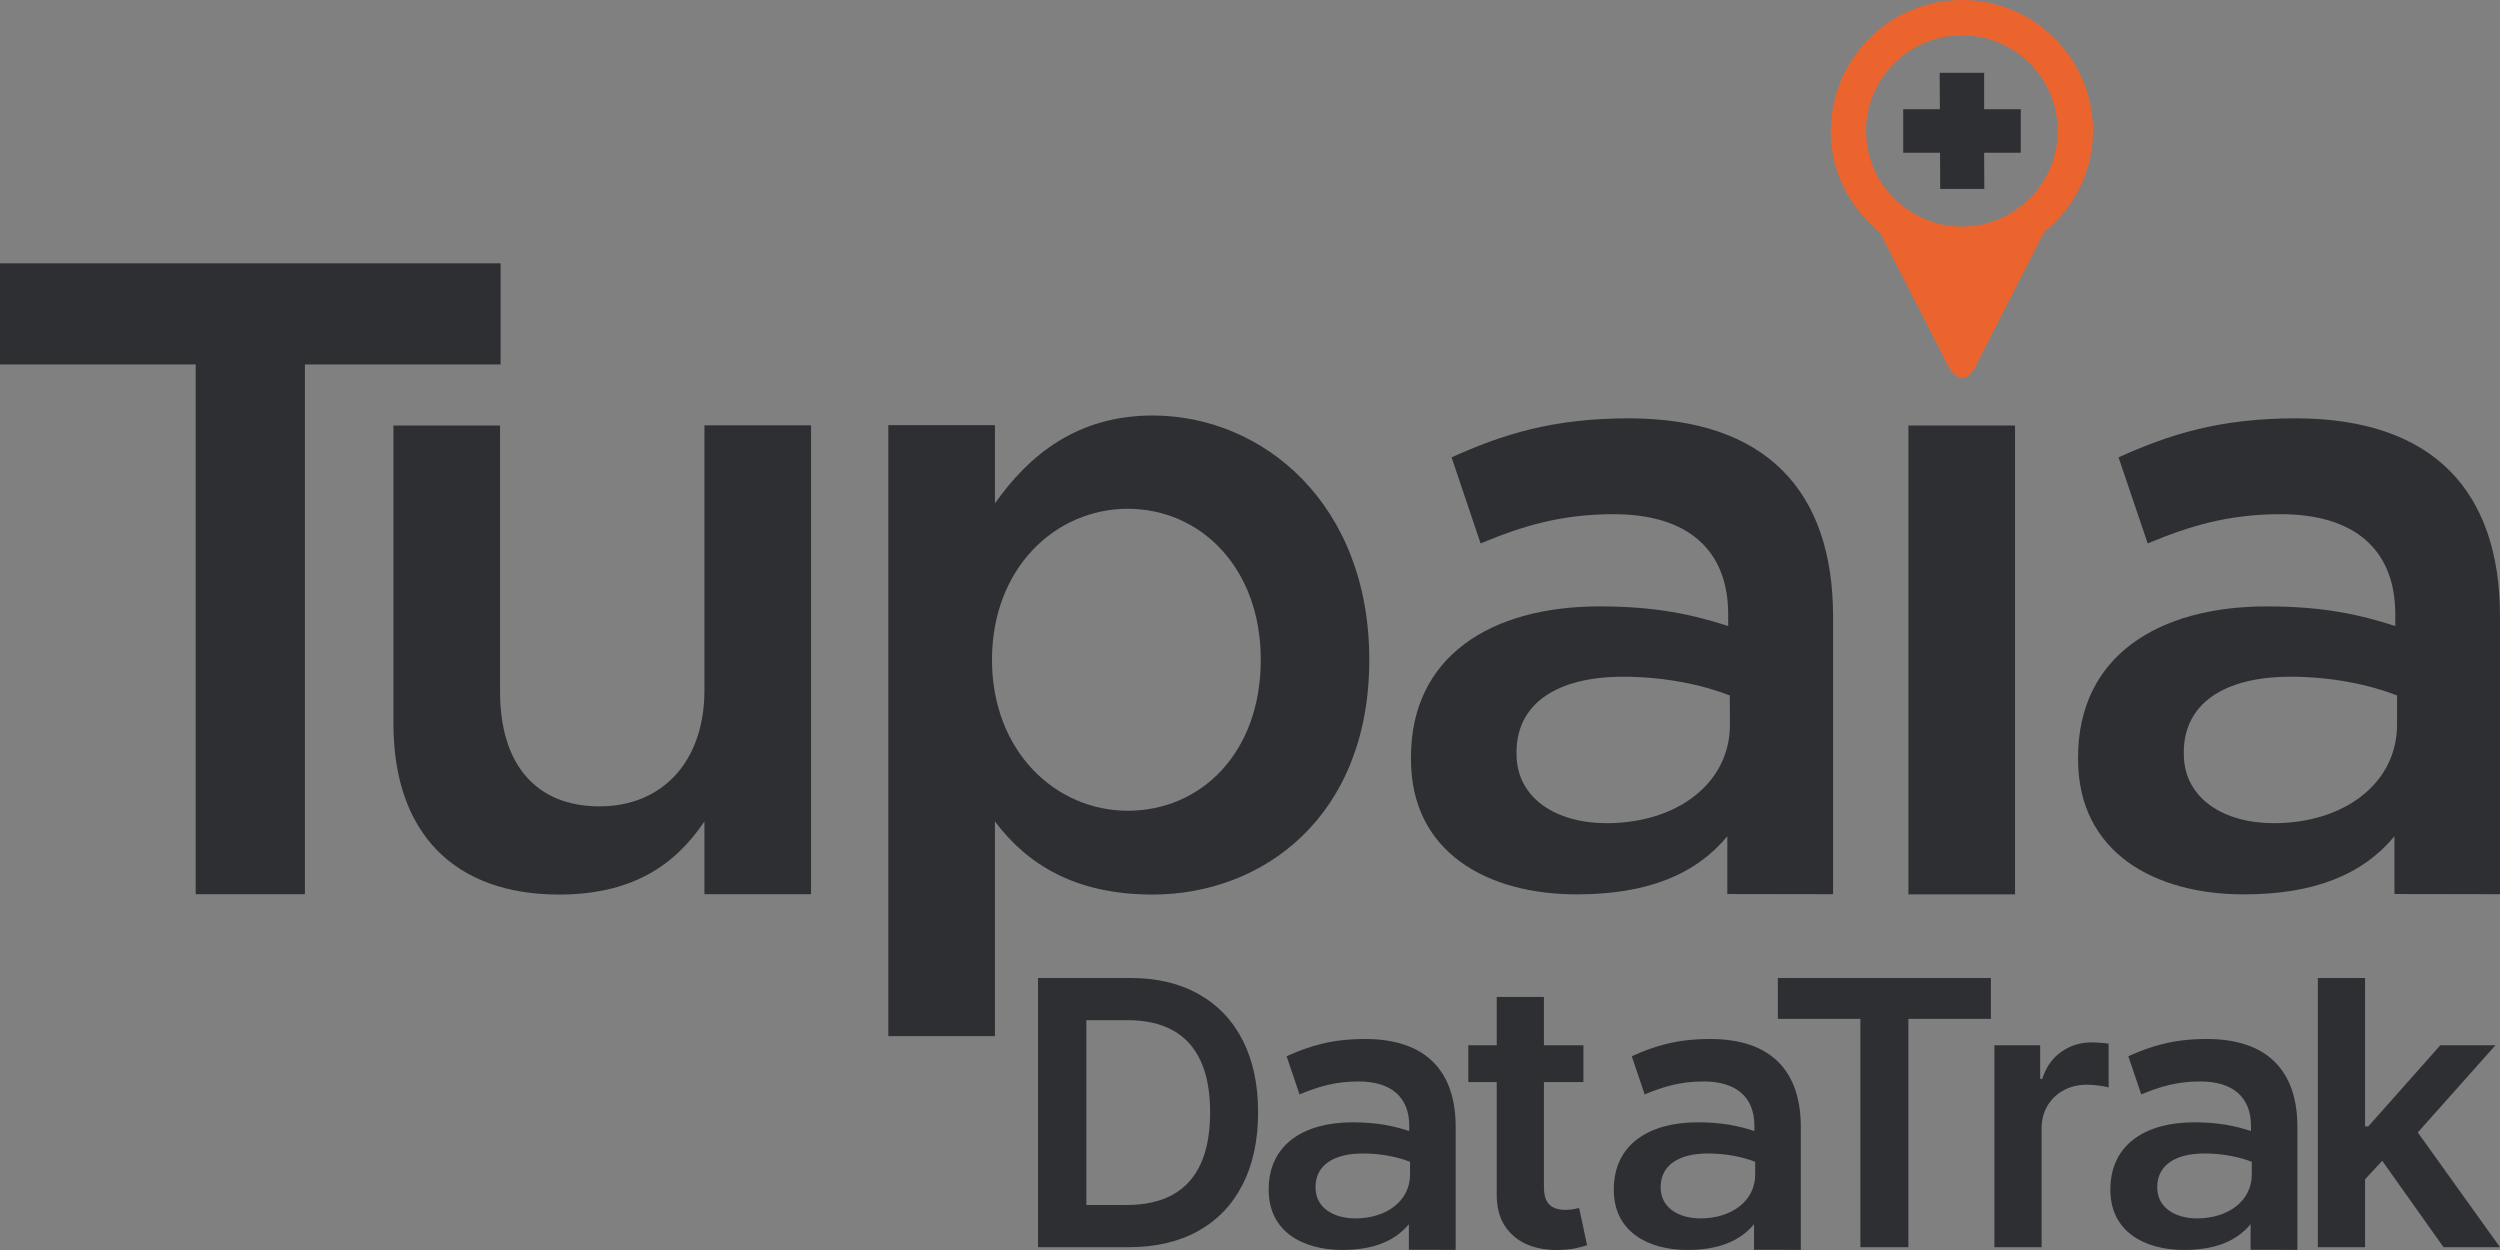 <svg width="84" height="42" viewBox="0 0 84 42" fill="none" xmlns="http://www.w3.org/2000/svg">
<rect x="0" y="0" width="84" height="42" fill="#808080" stroke="none"/>
<path d="M65.92 0C63.522 0 61.585 1.911 61.521 4.28C61.521 4.321 61.509 4.356 61.509 4.397C61.509 5.784 62.163 7.001 63.166 7.813L65.465 12.31C65.465 12.31 65.92 13.203 66.375 12.31L68.674 7.807C69.677 7.001 70.325 5.779 70.325 4.397C70.325 1.969 68.353 0 65.92 0ZM65.92 7.613C64.141 7.613 62.699 6.172 62.699 4.397C62.699 2.622 64.141 1.187 65.92 1.187C67.699 1.187 69.14 2.628 69.14 4.397C69.14 6.167 67.694 7.613 65.92 7.613Z" fill="#EC642D"/>
<path d="M65.599 4.092H64.368V4.709H65.599L65.605 5.931H66.253L66.247 4.709H67.478V4.092H66.247V2.869H65.593L65.599 4.092Z" fill="white"/>
<path d="M66.673 6.349H65.191L65.185 5.132H63.948V3.668H65.179L65.173 2.445H66.667V3.668H67.898V5.132H66.667L66.673 6.349Z" fill="#2E2F33"/>
<path d="M0 8.847V12.245H6.575V30.045H10.245V12.245H16.82V8.847H0Z" fill="#2E2F33"/>
<path d="M23.669 23.185C23.669 25.631 22.216 27.094 20.145 27.094C18.016 27.094 16.802 25.689 16.802 23.244V14.297H13.22V24.32C13.22 27.988 15.262 30.057 18.786 30.057C21.213 30.057 22.666 29.093 23.669 27.6V30.045H27.251V14.291H23.669V23.185Z" fill="#2E2F33"/>
<path d="M42.362 22.168C42.362 25.301 40.349 27.241 37.893 27.241C35.466 27.241 33.331 25.242 33.331 22.168C33.331 19.093 35.46 17.095 37.893 17.095C40.326 17.095 42.362 19.064 42.362 22.168ZM46.008 22.168C46.008 16.919 42.426 13.961 38.727 13.961C36.213 13.961 34.585 15.273 33.43 16.913V14.285H29.848V34.813H33.43V27.6C34.527 29.064 36.154 30.057 38.727 30.057C42.455 30.057 46.008 27.418 46.008 22.168Z" fill="#2E2F33"/>
<path d="M58.126 24.349C58.126 26.318 56.352 27.659 53.977 27.659C52.291 27.659 50.955 26.824 50.955 25.331V25.272C50.955 23.661 52.285 22.738 54.538 22.738C55.932 22.738 57.204 23.009 58.12 23.367L58.126 24.349ZM61.591 30.045V20.71C61.591 16.501 59.339 14.056 54.724 14.056C52.181 14.056 50.489 14.591 48.773 15.367L49.748 18.259C51.171 17.665 52.472 17.277 54.217 17.277C56.702 17.277 58.067 18.471 58.067 20.645V21.034C56.854 20.645 55.64 20.375 53.744 20.375C50.104 20.375 47.408 22.045 47.408 25.448V25.507C47.408 28.67 50.016 30.051 52.974 30.051C55.343 30.051 56.97 29.387 58.038 28.099V30.039L61.591 30.045Z" fill="#2E2F33"/>
<path d="M67.705 14.297H64.123V30.051H67.705V14.297Z" fill="#2E2F33"/>
<path d="M80.541 24.349C80.541 26.318 78.767 27.659 76.398 27.659C74.712 27.659 73.376 26.824 73.376 25.331V25.272C73.376 23.661 74.706 22.738 76.958 22.738C78.353 22.738 79.625 23.009 80.541 23.367V24.349ZM84 30.045V20.71C84 16.501 81.748 14.056 77.133 14.056C74.59 14.056 72.898 14.591 71.183 15.367L72.163 18.259C73.586 17.665 74.887 17.277 76.632 17.277C79.117 17.277 80.482 18.471 80.482 20.645V21.034C79.269 20.645 78.055 20.375 76.159 20.375C72.519 20.375 69.823 22.045 69.823 25.448V25.507C69.823 28.67 72.431 30.051 75.389 30.051C77.758 30.051 79.385 29.387 80.453 28.099V30.039L84 30.045Z" fill="#2E2F33"/>
<path fill-rule="evenodd" clip-rule="evenodd" d="M37.917 41.906H34.877V32.86H37.979C38.869 32.86 39.635 33.041 40.274 33.403C40.917 33.763 41.41 34.279 41.755 34.954C42.1 35.628 42.272 36.435 42.272 37.374C42.272 38.316 42.098 39.126 41.751 39.803C41.406 40.481 40.908 41 40.257 41.362C39.608 41.725 38.828 41.906 37.917 41.906ZM36.502 40.488H37.838C38.464 40.488 38.985 40.373 39.402 40.144C39.82 39.911 40.134 39.565 40.344 39.105C40.555 38.643 40.66 38.066 40.66 37.374C40.66 36.682 40.555 36.108 40.344 35.652C40.134 35.192 39.823 34.849 39.411 34.622C39.002 34.393 38.494 34.278 37.887 34.278H36.502V40.488ZM53.203 35.121V36.358H51.876V39.865C51.876 40.08 51.908 40.245 51.972 40.36C52.039 40.472 52.127 40.548 52.235 40.59C52.343 40.631 52.463 40.651 52.594 40.651C52.694 40.651 52.784 40.644 52.866 40.629C52.951 40.615 53.015 40.601 53.059 40.59L53.326 41.84C53.241 41.869 53.12 41.901 52.962 41.937C52.807 41.972 52.618 41.993 52.393 41.999C51.996 42.01 51.638 41.95 51.319 41.818C51.001 41.682 50.748 41.473 50.562 41.19C50.378 40.908 50.287 40.554 50.29 40.13V36.358H49.335V35.121H50.29V33.496H51.876V35.121H53.203ZM59.736 32.86V34.234H62.509V41.906H64.121V34.234H66.894V32.86H59.736ZM67.012 41.906V35.121H68.55V36.252H68.62C68.743 35.861 68.953 35.559 69.251 35.347C69.552 35.132 69.895 35.024 70.28 35.024C70.368 35.024 70.466 35.029 70.574 35.038C70.685 35.044 70.777 35.054 70.85 35.069V36.539C70.783 36.516 70.676 36.495 70.53 36.477C70.387 36.457 70.248 36.447 70.114 36.447C69.825 36.447 69.565 36.51 69.334 36.636C69.106 36.76 68.927 36.932 68.795 37.153C68.664 37.374 68.598 37.629 68.598 37.917V41.906H67.012ZM79.466 39.625V41.906H77.88V32.86H79.466V37.847H79.575L81.994 35.121H83.847L81.238 38.05L84 41.906H82.103L80.043 39.002L79.466 39.625ZM45.541 40.938C46.591 40.938 47.377 40.344 47.377 39.471V39.036C46.971 38.877 46.408 38.757 45.79 38.757C44.792 38.757 44.202 39.166 44.202 39.88V39.906C44.202 40.568 44.794 40.938 45.541 40.938ZM48.91 37.858V41.995L47.338 41.993V41.133C46.865 41.704 46.144 41.998 45.094 41.998C43.783 41.998 42.628 41.386 42.628 39.984V39.958C42.628 38.45 43.822 37.71 45.435 37.71C46.276 37.71 46.814 37.83 47.351 38.002V37.83C47.351 36.866 46.746 36.337 45.645 36.337C44.872 36.337 44.295 36.509 43.664 36.772L43.23 35.49C43.99 35.147 44.74 34.91 45.867 34.91C47.912 34.91 48.91 35.993 48.91 37.858ZM57.138 40.938C58.188 40.938 58.974 40.344 58.974 39.471V39.036C58.568 38.877 58.004 38.757 57.386 38.757C56.388 38.757 55.799 39.166 55.799 39.88V39.906C55.799 40.568 56.391 40.938 57.138 40.938ZM60.507 37.858V41.995L58.935 41.993V41.133C58.462 41.704 57.74 41.998 56.691 41.998C55.38 41.998 54.224 41.386 54.224 39.984V39.958C54.224 38.45 55.419 37.71 57.032 37.71C57.872 37.71 58.41 37.83 58.948 38.002V37.83C58.948 36.866 58.343 36.337 57.241 36.337C56.468 36.337 55.892 36.509 55.261 36.772L54.827 35.49C55.587 35.147 56.336 34.91 57.464 34.91C59.509 34.91 60.507 35.993 60.507 37.858ZM75.659 39.471C75.659 40.344 74.873 40.938 73.823 40.938C73.076 40.938 72.484 40.568 72.484 39.906V39.88C72.484 39.166 73.073 38.757 74.071 38.757C74.689 38.757 75.253 38.877 75.659 39.036V39.471ZM77.192 41.995V37.858C77.192 35.993 76.194 34.91 74.149 34.91C73.022 34.91 72.272 35.147 71.512 35.49L71.946 36.772C72.577 36.509 73.154 36.337 73.927 36.337C75.028 36.337 75.633 36.866 75.633 37.83V38.002C75.095 37.83 74.558 37.71 73.717 37.71C72.104 37.71 70.909 38.45 70.909 39.958V39.984C70.909 41.386 72.065 41.998 73.376 41.998C74.426 41.998 75.147 41.704 75.62 41.133V41.993L77.192 41.995Z" fill="#2E2F33"/>
</svg>
